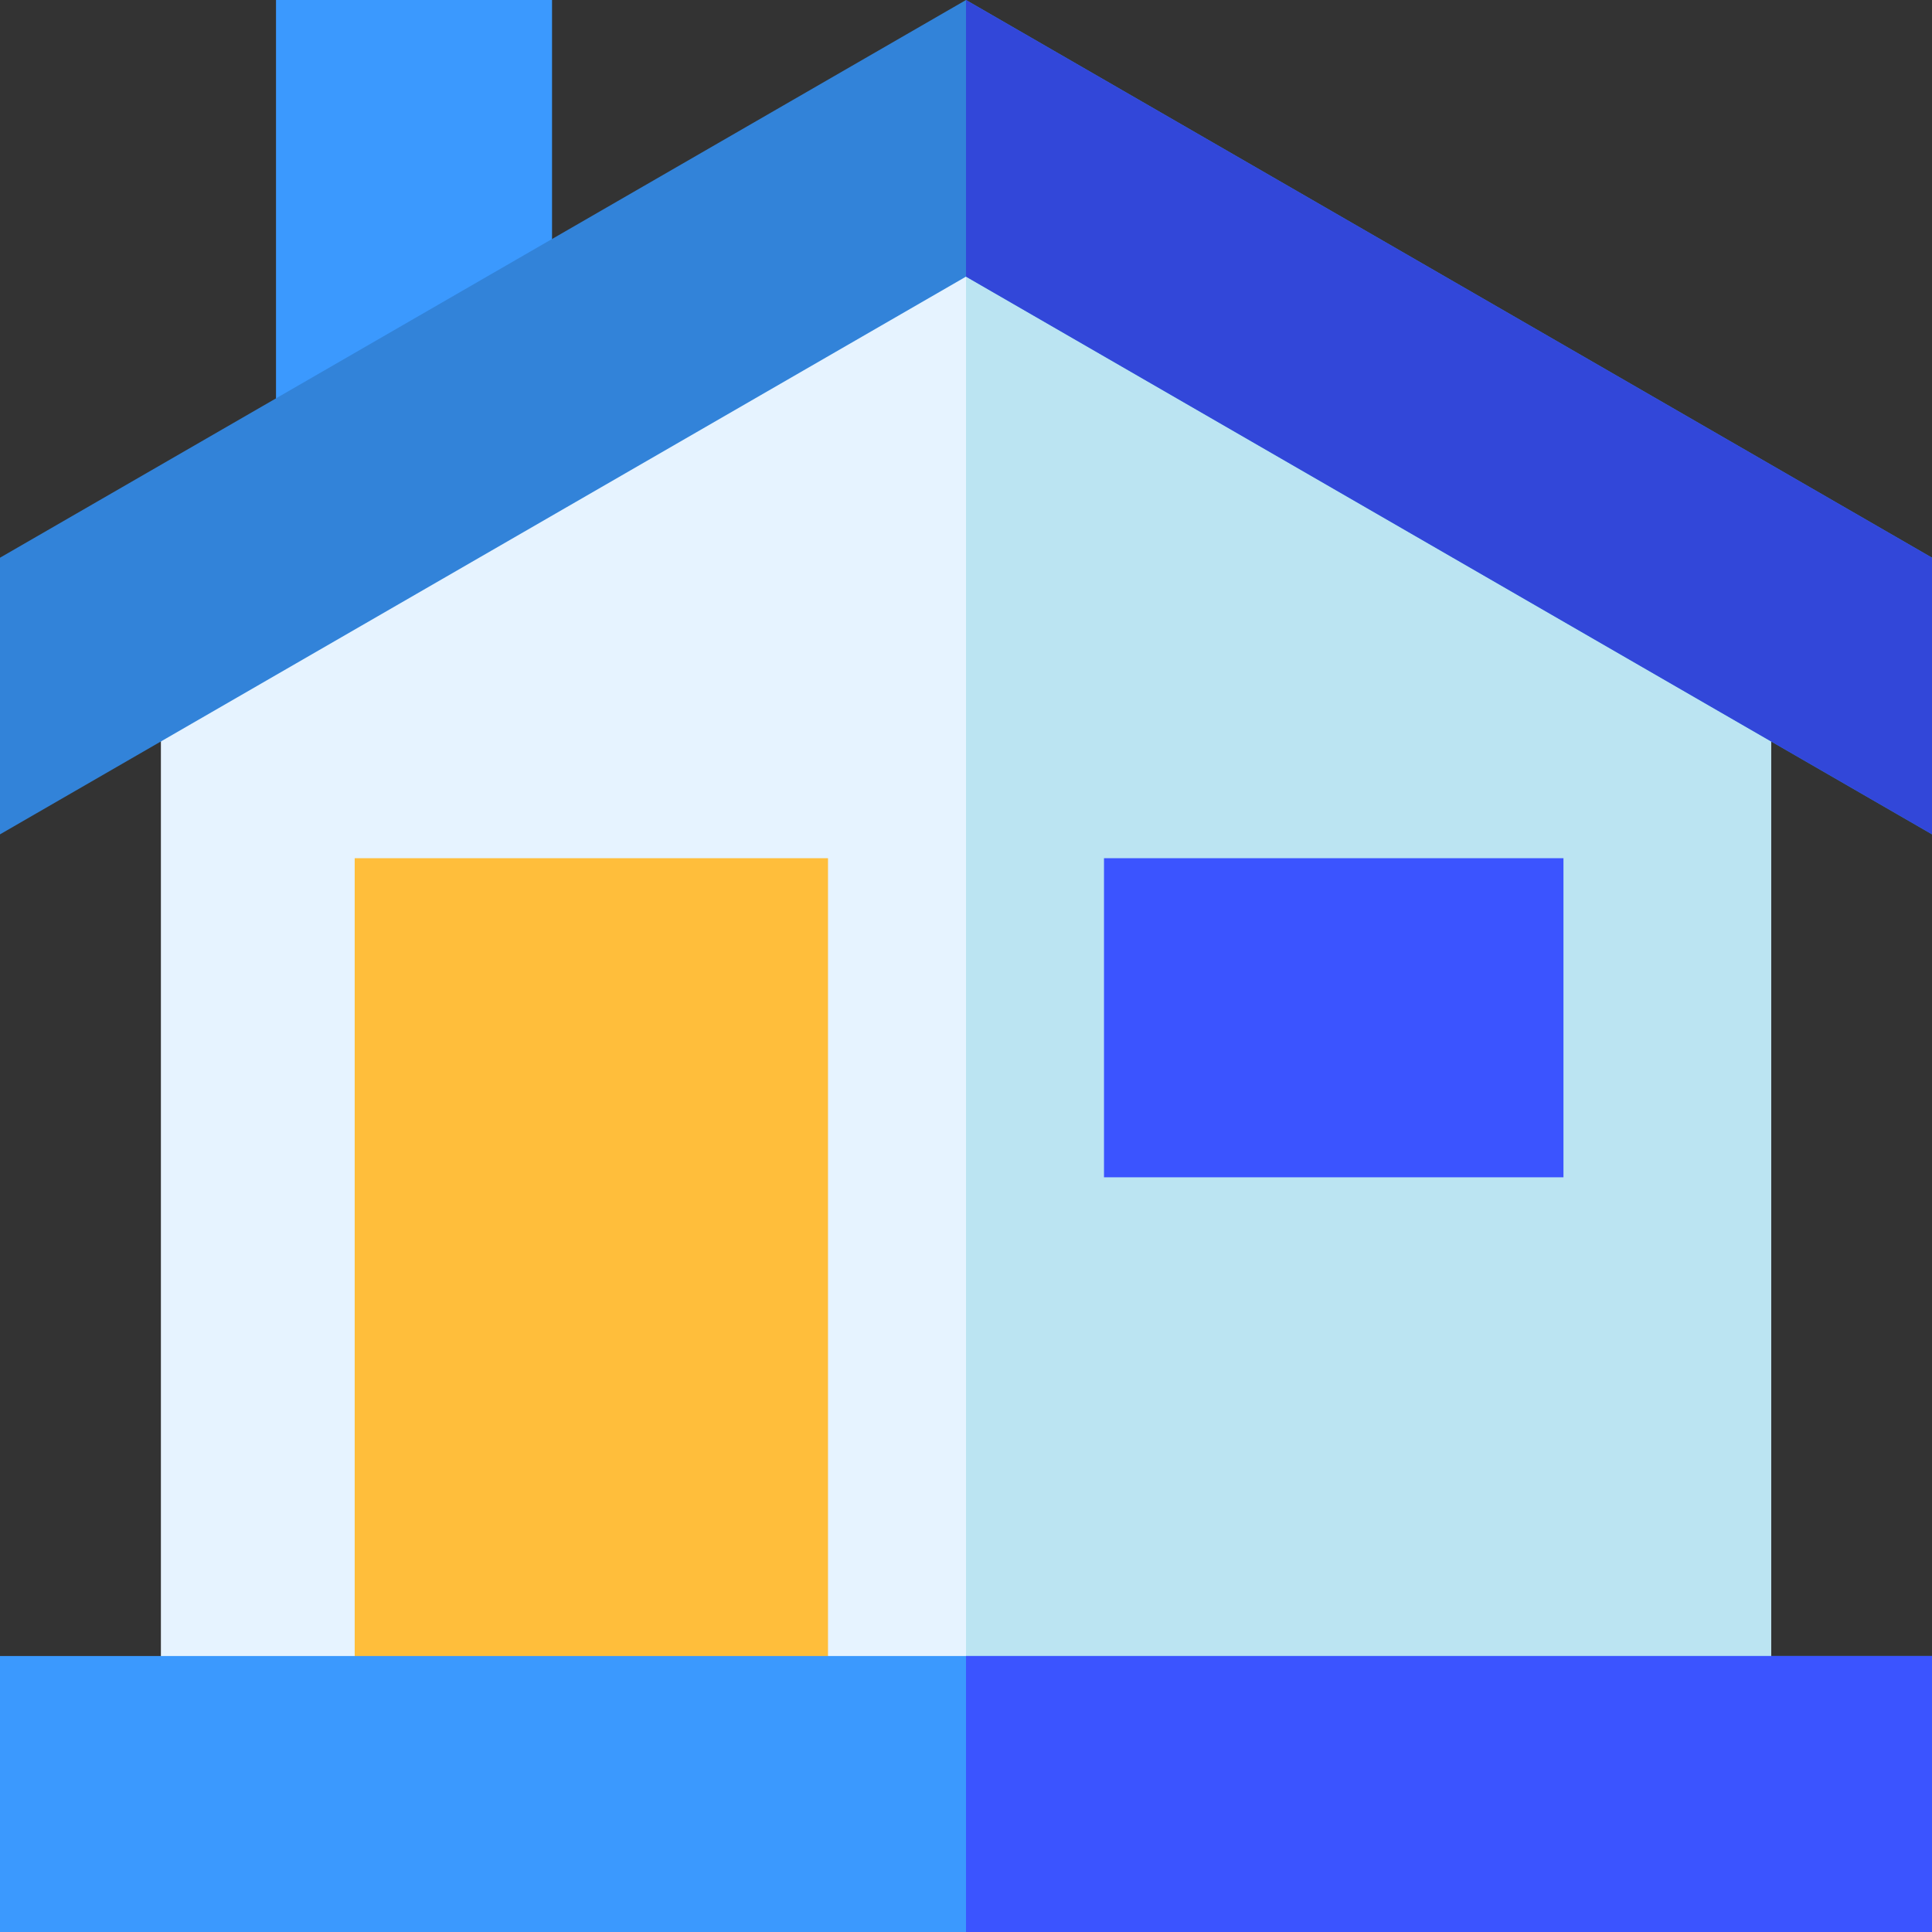 <svg xmlns="http://www.w3.org/2000/svg" width="70.053" height="70.053" viewBox="0 0 70.053 70.053">
  <rect x="0" y="0" width="70.053" height="70.053" fill="#333333" stroke="none"/>
  <g id="Sublet_Rent" data-name="Sublet Rent" style="isolation: isolate">
    <path id="Path_976" data-name="Path 976" d="M101.025,57.515V97.887H42.64V57.515L71.832,40.33Z" transform="translate(-36.806 -34.812)" fill="#e6f3ff"/>
    <path id="Path_977" data-name="Path 977" d="M285.192,57.515V97.887H256V40.33Z" transform="translate(-220.973 -34.812)" fill="#bbe4f2"/>
    <path id="Path_978" data-name="Path 978" d="M94,227.435h17.162v31.957H94Z" transform="translate(-81.139 -196.317)" fill="#ffbe3b"/>
    <path id="Path_979" data-name="Path 979" d="M292.571,227.435h16.66v11.57h-16.66Z" transform="translate(-252.541 -196.317)" fill="#3b54ff"/>
    <path id="Path_980" data-name="Path 980" d="M0,438.86H70.053v10.007H0Z" transform="translate(0 -378.814)" fill="#3b99fe"/>
    <path id="Path_981" data-name="Path 981" d="M256,438.86h35.027v10.007H256Z" transform="translate(-220.973 -378.814)" fill="#3b54ff"/>
    <path id="Path_982" data-name="Path 982" d="M73.143,0H83.151V14.782H73.143Z" transform="translate(-63.135)" fill="#3b99fe"/>
    <path id="Path_983" data-name="Path 983" d="M70.053,20.222v10.03L35.027,10.03,0,30.253V20.222L35.027,0Z" fill="#3283d9"/>
    <path id="Path_984" data-name="Path 984" d="M291.027,20.222v10.03L256,10.03V0Z" transform="translate(-220.973)" fill="#3247d9"/>
  </g>
</svg>
